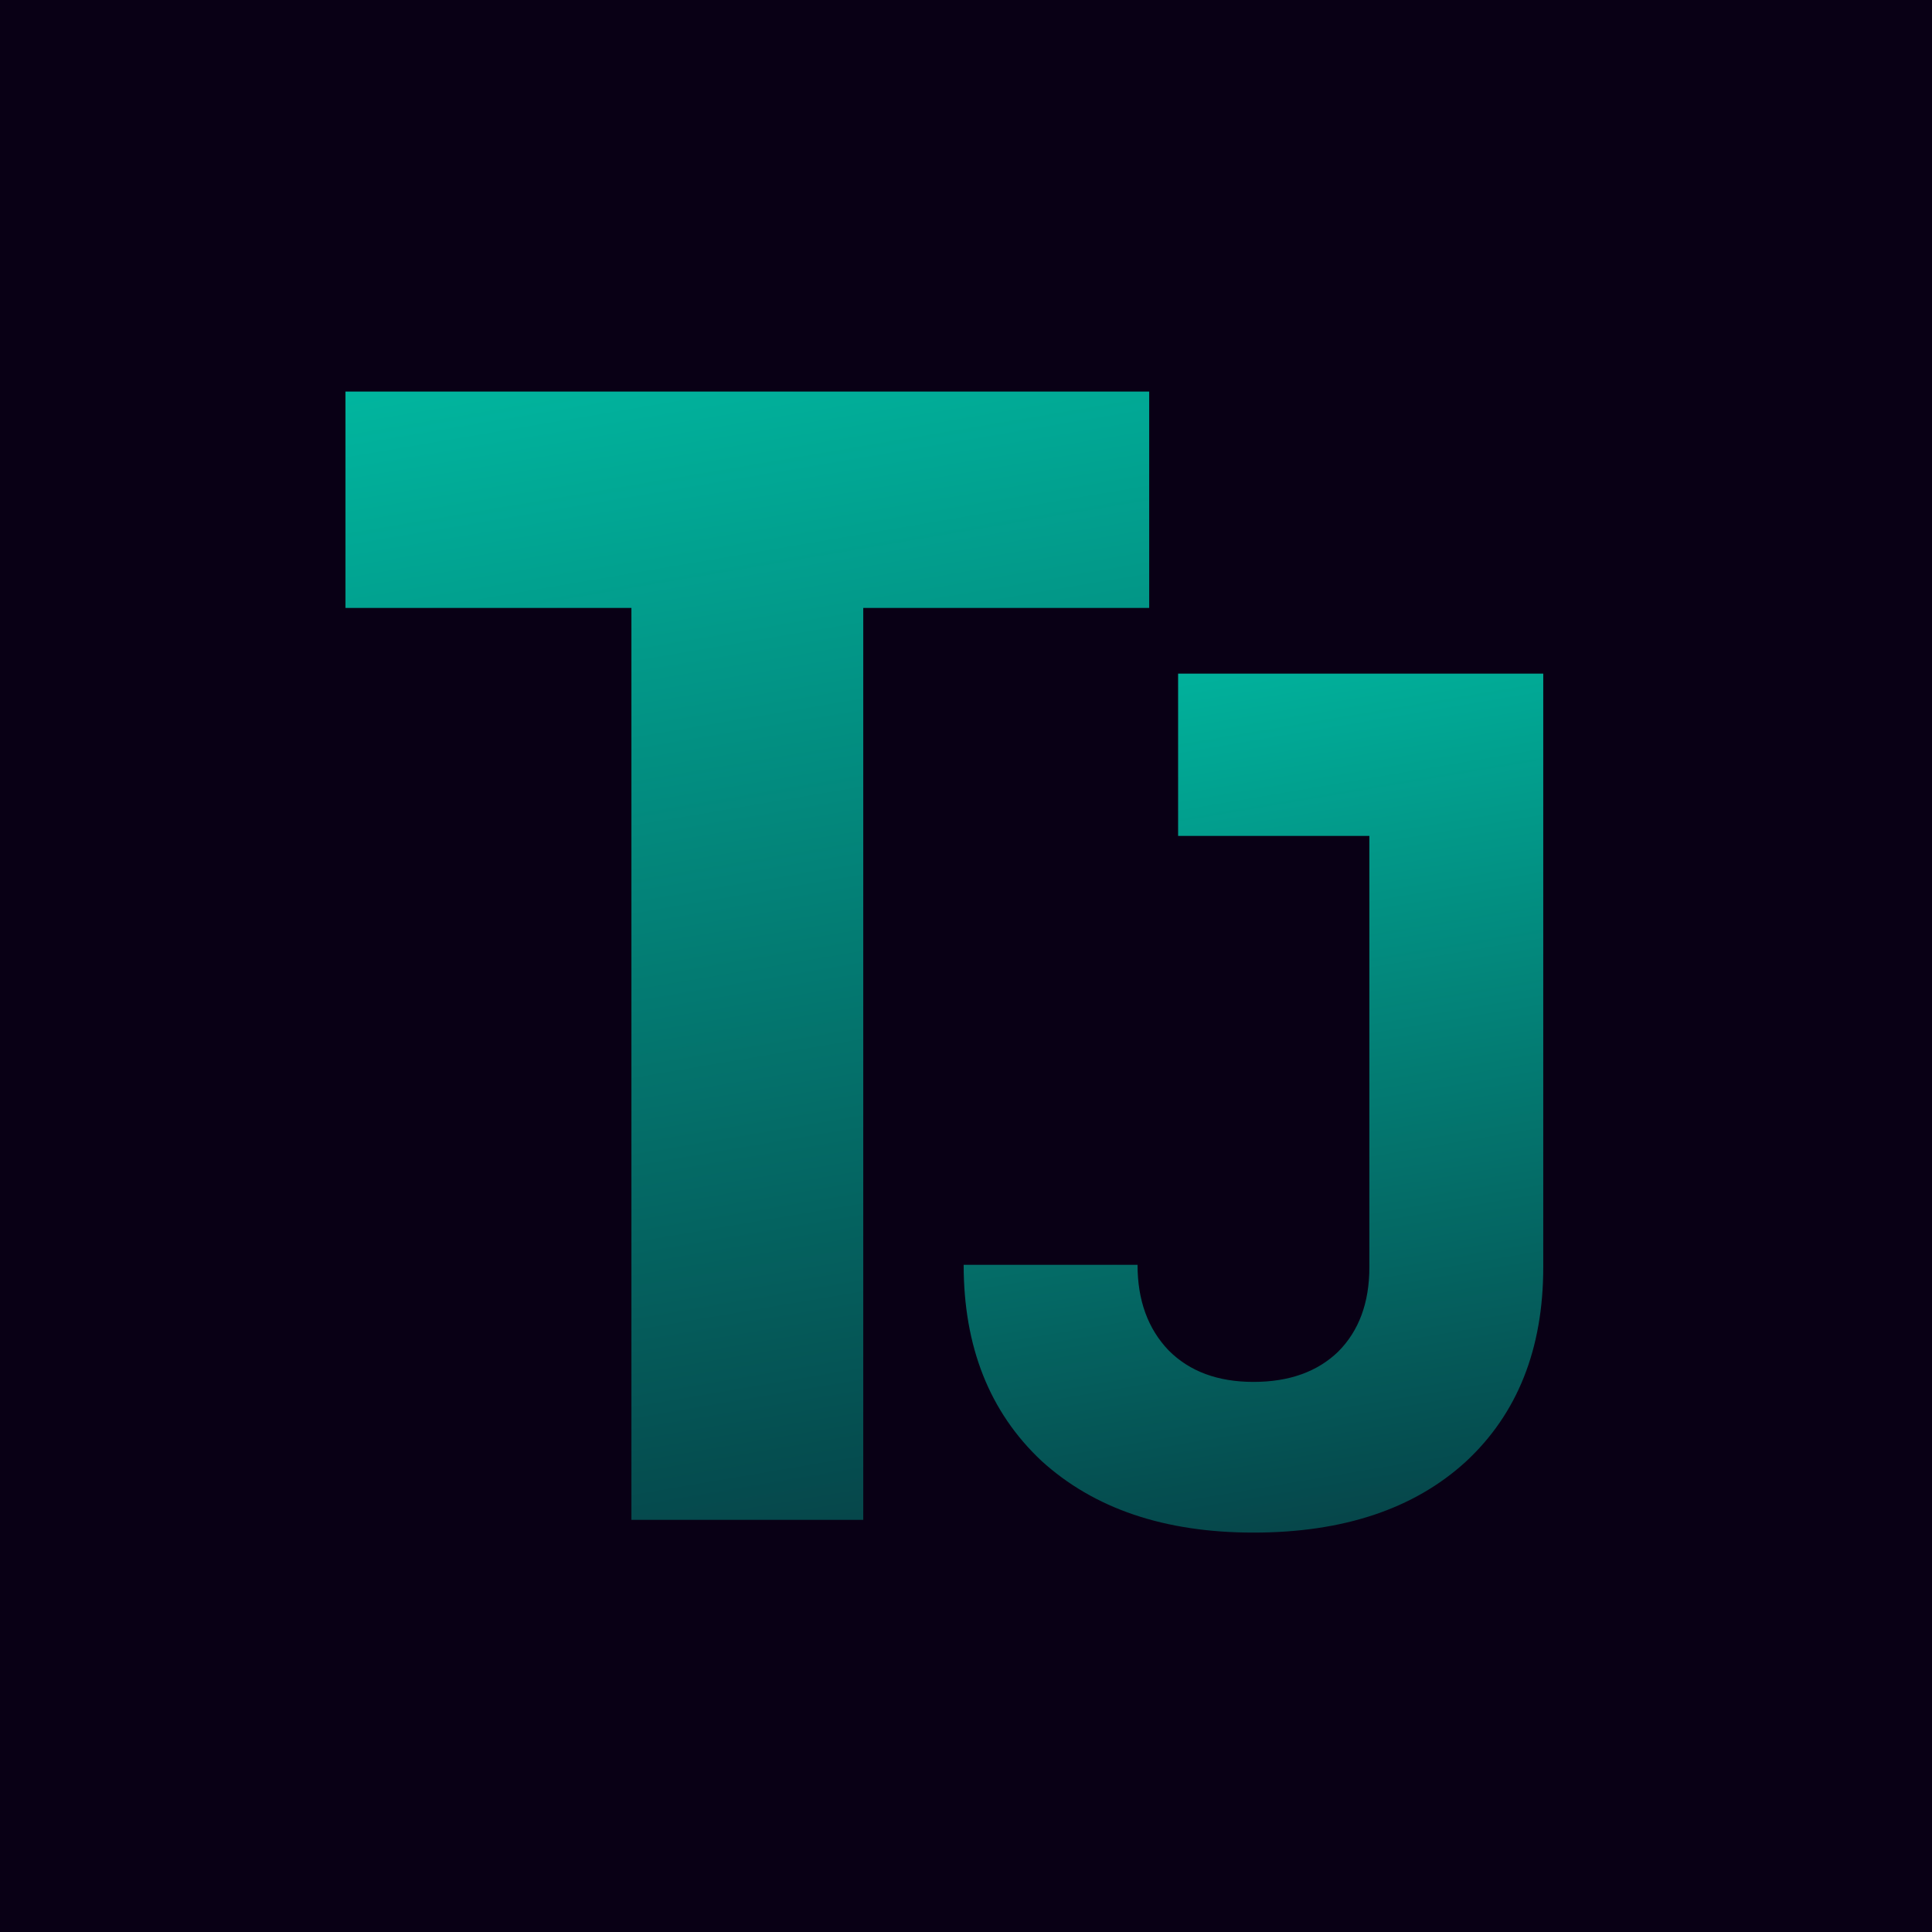 <svg width="150" height="150" viewBox="0 0 150 150" fill="none" xmlns="http://www.w3.org/2000/svg">
<rect width="150" height="150" fill="#090015"/>
<path d="M49.023 118V47.2H26.823V30.4H89.223V47.2H67.023V118H49.023Z" fill="url(#paint0_linear_43_36)"/>
<path d="M97.318 118.99C90.418 118.99 84.928 117.13 80.848 113.41C76.828 109.63 74.818 104.56 74.818 98.2H88.318C88.318 100.96 89.128 103.18 90.748 104.86C92.368 106.48 94.558 107.29 97.318 107.29C100.078 107.29 102.268 106.51 103.888 104.95C105.508 103.33 106.318 101.14 106.318 98.38V64.9H91.468V52.3H119.818V98.38C119.818 104.74 117.808 109.78 113.788 113.5C109.768 117.16 104.278 118.99 97.318 118.99Z" fill="url(#paint1_linear_43_36)"/>
<defs>
<linearGradient id="paint0_linear_43_36" x1="58" y1="17" x2="84.839" y2="175.171" gradientUnits="userSpaceOnUse">
<stop stop-color="#00BFA6"/>
<stop offset="1" stop-color="#00BFA6" stop-opacity="0"/>
</linearGradient>
<linearGradient id="paint1_linear_43_36" x1="100" y1="42" x2="120.129" y2="160.628" gradientUnits="userSpaceOnUse">
<stop stop-color="#00BFA6"/>
<stop offset="1" stop-color="#00BFA6" stop-opacity="0"/>
</linearGradient>
</defs>
</svg>
